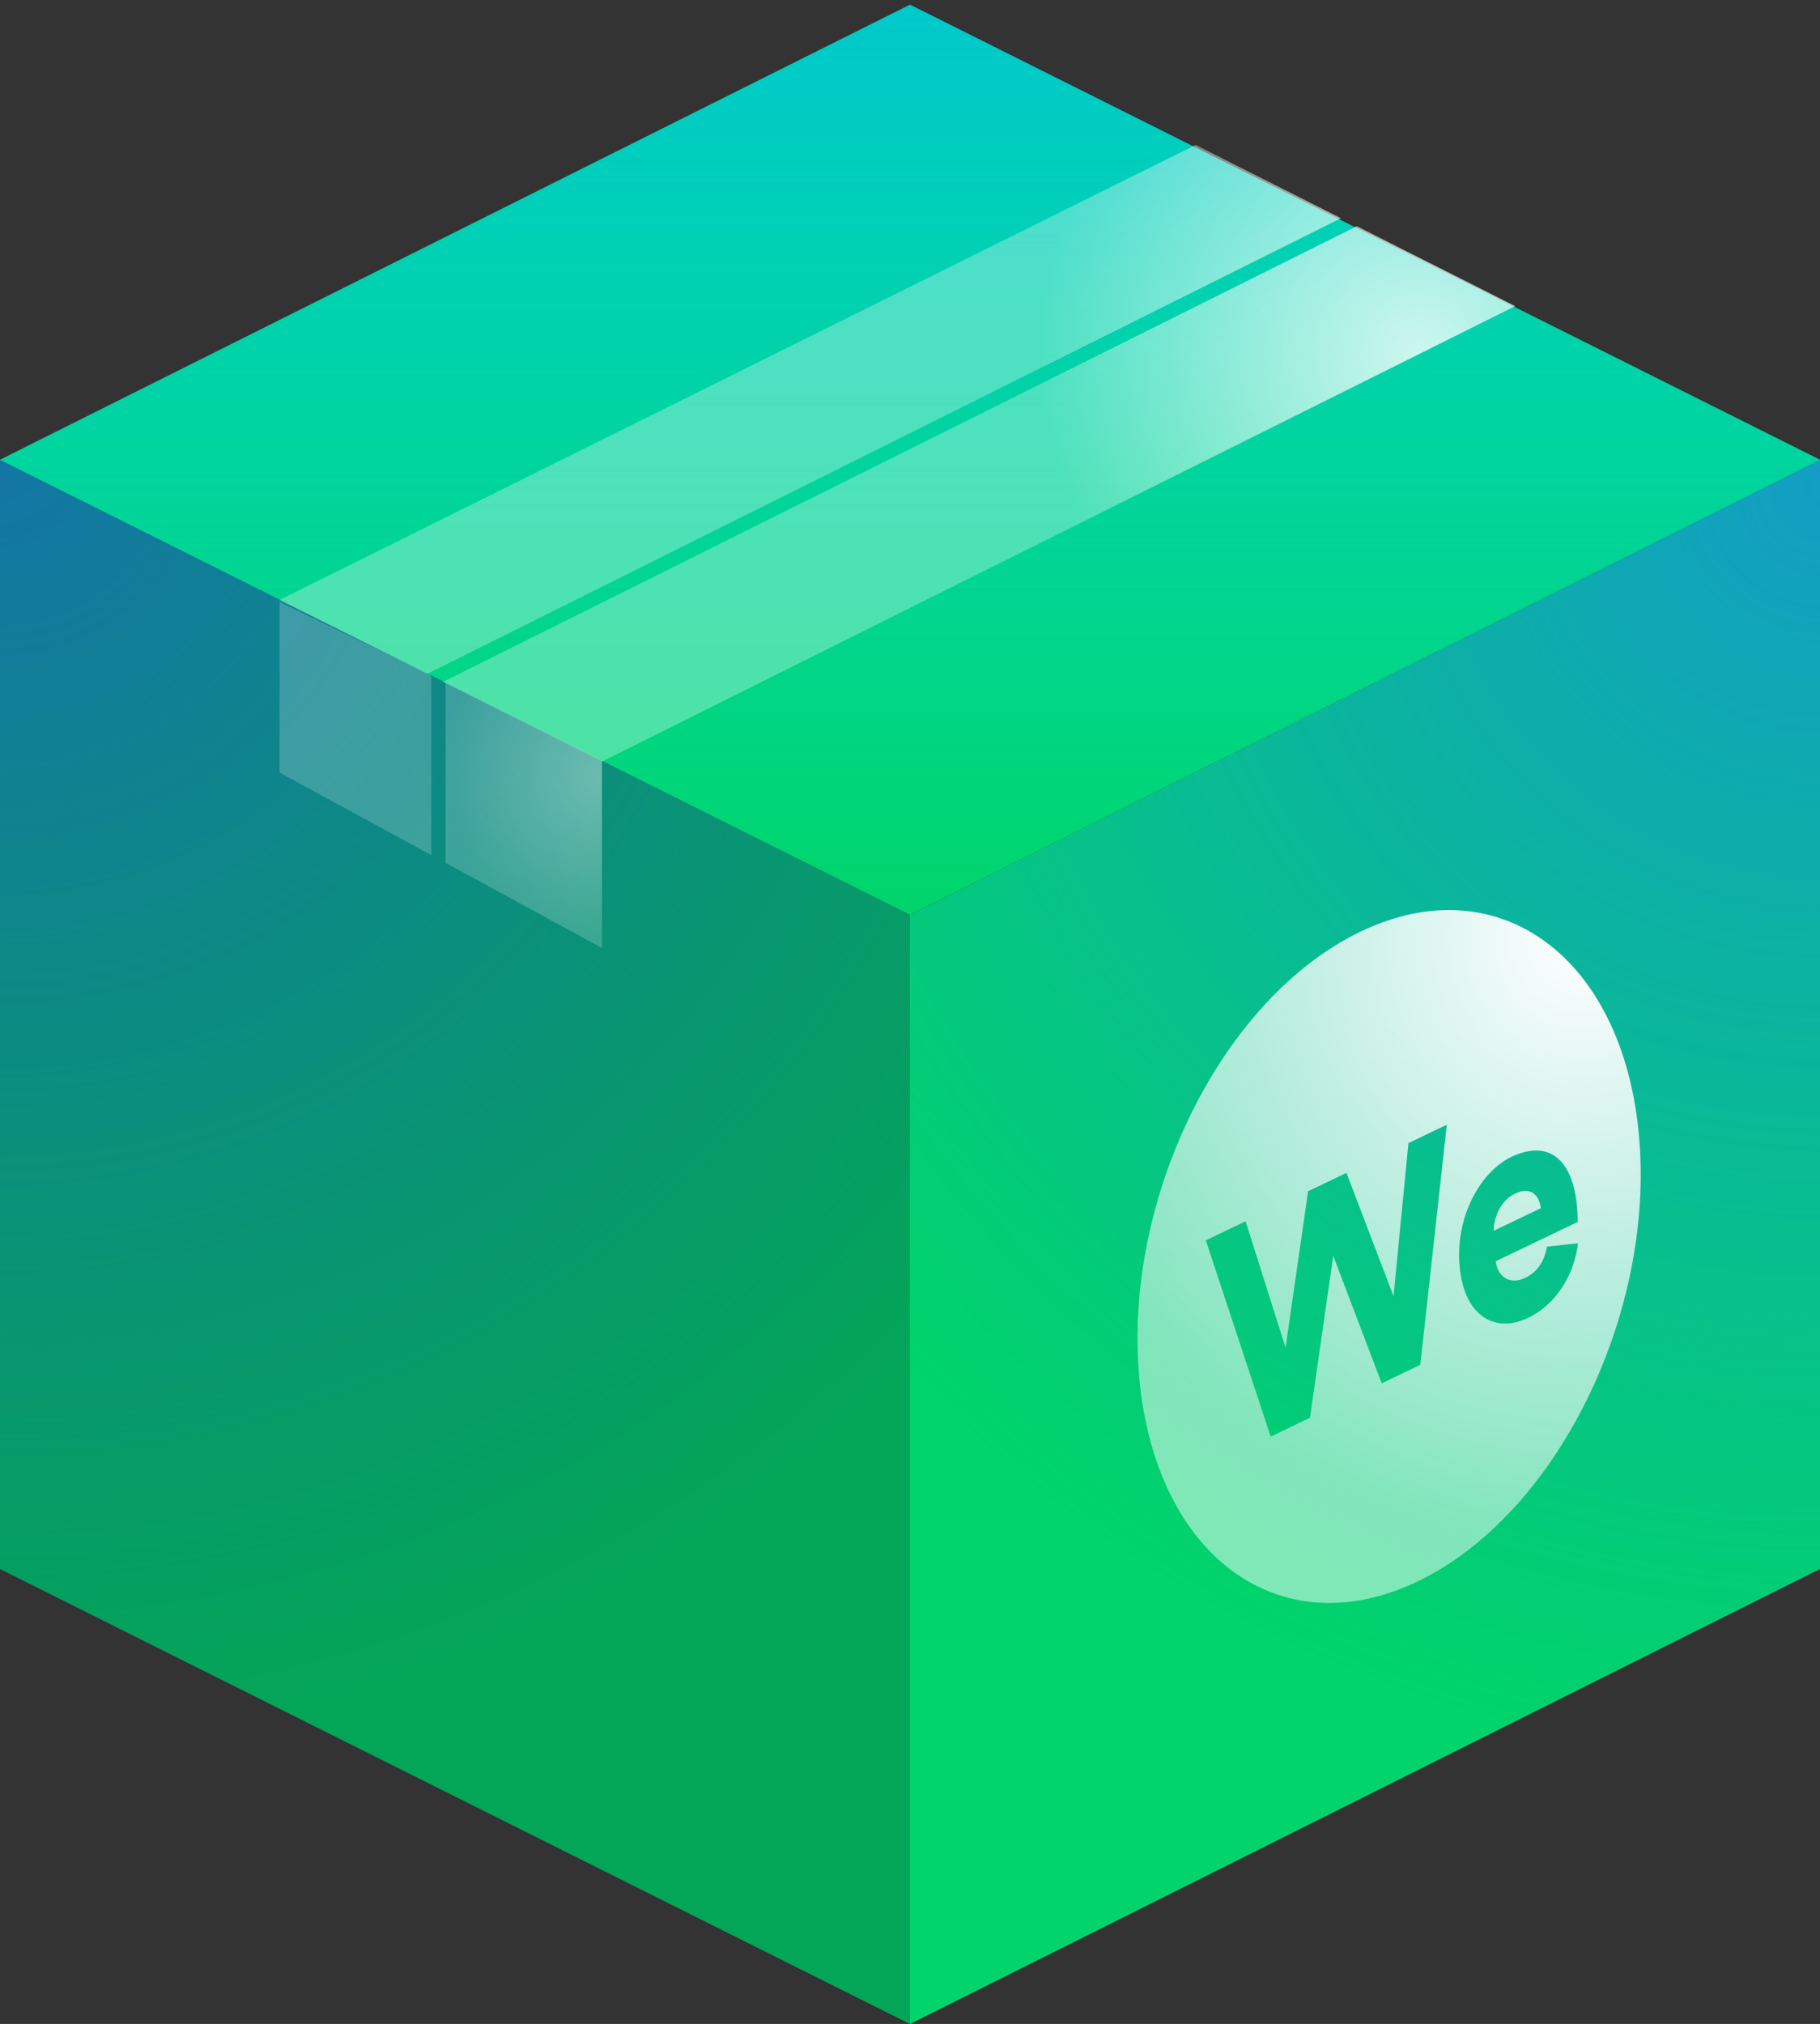 <?xml version="1.0" encoding="UTF-8"?>
<svg width="384px" height="427px" viewBox="0 0 384 427" version="1.1" xmlns="http://www.w3.org/2000/svg" xmlns:xlink="http://www.w3.org/1999/xlink">
    <rect x="0" y="0" width="384" height="427" fill="#333333" stroke="none"/>
    <!-- Generator: Sketch 48.2 (47327) - http://www.bohemiancoding.com/sketch -->
    <title>illustration_box</title>
    <desc>Created with Sketch.</desc>
    <defs>
        <radialGradient cx="0%" cy="1.589%" fx="0%" fy="1.589%" r="140.303%" gradientTransform="translate(0,0.016),scale(1,0.582),rotate(59.408),translate(-0,-0.016)" id="radialGradient-1">
            <stop stop-color="#1F7AFF" stop-opacity="0.6" offset="0%"></stop>
            <stop stop-color="#1F7AFF" stop-opacity="0" offset="100%"></stop>
        </radialGradient>
        <radialGradient cx="0%" cy="0%" fx="0%" fy="0%" r="141.421%" gradientTransform="translate(0,0),scale(1,0.582),rotate(59.808),translate(-0,-0)" id="radialGradient-2">
            <stop stop-color="#1F7AFF" stop-opacity="0.7" offset="0%"></stop>
            <stop stop-color="#1F7AFF" stop-opacity="0" offset="100%"></stop>
        </radialGradient>
        <radialGradient cx="100%" cy="50%" fx="100%" fy="50%" r="50%" gradientTransform="translate(1,0.5),scale(1,0.932),rotate(90),translate(-1,-0.5)" id="radialGradient-3">
            <stop stop-color="#FFFFFF" stop-opacity="0.399" offset="0%"></stop>
            <stop stop-color="#FFFFFF" stop-opacity="0.196" offset="100%"></stop>
        </radialGradient>
        <linearGradient x1="50%" y1="0%" x2="50%" y2="100%" id="linearGradient-4">
            <stop stop-color="#00FF80" offset="0%"></stop>
            <stop stop-color="#00D46A" offset="100%"></stop>
        </linearGradient>
        <linearGradient x1="50%" y1="0%" x2="50%" y2="100%" id="linearGradient-5">
            <stop stop-color="#00A4FF" stop-opacity="0.6" offset="0%"></stop>
            <stop stop-color="#00A4FF" stop-opacity="0" offset="100%"></stop>
        </linearGradient>
        <polygon id="path-6" points="192 1 384 97 192 193 0 97"></polygon>
        <radialGradient cx="100%" cy="8.795%" fx="100%" fy="8.795%" r="132.367%" gradientTransform="translate(1,0.088),scale(1,0.233),rotate(105.048),translate(-1,-0.088)" id="radialGradient-7">
            <stop stop-color="#FFFFFF" stop-opacity="0.803" offset="0%"></stop>
            <stop stop-color="#FFFFFF" stop-opacity="0.3" offset="100%"></stop>
        </radialGradient>
        <radialGradient cx="85.877%" cy="9.321%" fx="85.877%" fy="9.321%" r="107.072%" gradientTransform="translate(0.859,0.093),scale(1,0.726),rotate(114.515),translate(-0.859,-0.093)" id="radialGradient-8">
            <stop stop-color="#FFFFFF" offset="0%"></stop>
            <stop stop-color="#FFFFFF" stop-opacity="0.498" offset="100%"></stop>
        </radialGradient>
    </defs>
    <g id="Resource---Svg" stroke="none" stroke-width="1" fill="none" fill-rule="evenodd">
        <g id="illustration_box">
            <path d="M384,97 L384,331 L192,427 L0,331 L0,97 L192,1 L384,97 Z" id="container"></path>
            <polygon id="right_green" fill="#00D46A" transform="translate(288, 262) scale(-1, 1) translate(-288, -262) " points="192 97 384 193 384 427 192 331"></polygon>
            <polygon id="right_gradient" fill="url(#radialGradient-1)" transform="translate(288, 262) scale(-1, 1) translate(-288, -262) " points="192 97 384 193 384 427 192 331"></polygon>
            <polygon id="left_green" fill="#00D46A" points="0 97 192 193 192 427 0 331"></polygon>
            <polygon id="left_gradient" fill="url(#radialGradient-2)" points="0 97 192 193 192 427 0 331"></polygon>
            <polygon id="left_mask" fill-opacity="0.24" fill="#0E141A" points="0 97 192 193 192 427 0 331"></polygon>
            <path d="M91,142.529 L91,180.412 L59,163 L59,127 L91,142.529 Z M94,143.985 L127,160 L127,200 L94,182.044 L94,143.985 Z" id="stripe_side" fill="url(#radialGradient-3)"></path>
            <g id="container">
                <use fill="url(#linearGradient-4)" xlink:href="#path-6"></use>
                <use fill="url(#linearGradient-5)" xlink:href="#path-6"></use>
            </g>
            <path d="M186.741,-10.296 L186.741,205.158 L158.884,226.11 L159.213,10.247 L186.741,-10.296 Z M189.741,-12.535 L219.74,-34.923 L219.747,180.334 L189.741,202.902 L189.741,-12.535 Z" id="stripe" fill="url(#radialGradient-7)" transform="translate(189.316, 95.594) rotate(63.5) translate(-189.316, -95.594) "></path>
            <path d="M287.062,196.543 C257.933,210.525 237.021,252.541 240.348,290.4 C243.674,328.256 269.979,347.615 299.109,333.634 C328.233,319.656 349.149,277.632 345.823,239.777 C342.495,201.917 316.187,182.565 287.062,196.543 M294.019,273.461 L297.168,241.165 L305.261,237.281 L299.665,287.938 L291.523,291.846 L281.301,264.954 L276.391,299.109 L268.101,303.088 L254.416,261.684 L262.808,257.657 L271.241,284.327 L275.992,251.329 L284.082,247.446 L294.019,273.461 M322.403,278.039 C315.561,281.323 308.906,277.884 307.953,267.044 C307.04,256.657 312.404,247.182 318.848,244.089 C326.541,240.396 331.826,244.29 332.739,254.677 C332.859,256.038 332.892,257.58 332.856,257.802 L315.576,266.095 C316.043,269.658 318.819,271.03 321.766,269.616 C324.516,268.297 325.914,265.868 326.391,263.001 L332.939,262.296 C332.231,268.45 328.696,275.019 322.403,278.039 M319.632,251.833 C316.436,253.367 315.104,257.187 315.164,259.659 L325.103,254.888 C324.788,252.468 323.228,250.107 319.632,251.833" id="we" fill="url(#radialGradient-8)"></path>
        </g>
    </g>
</svg>